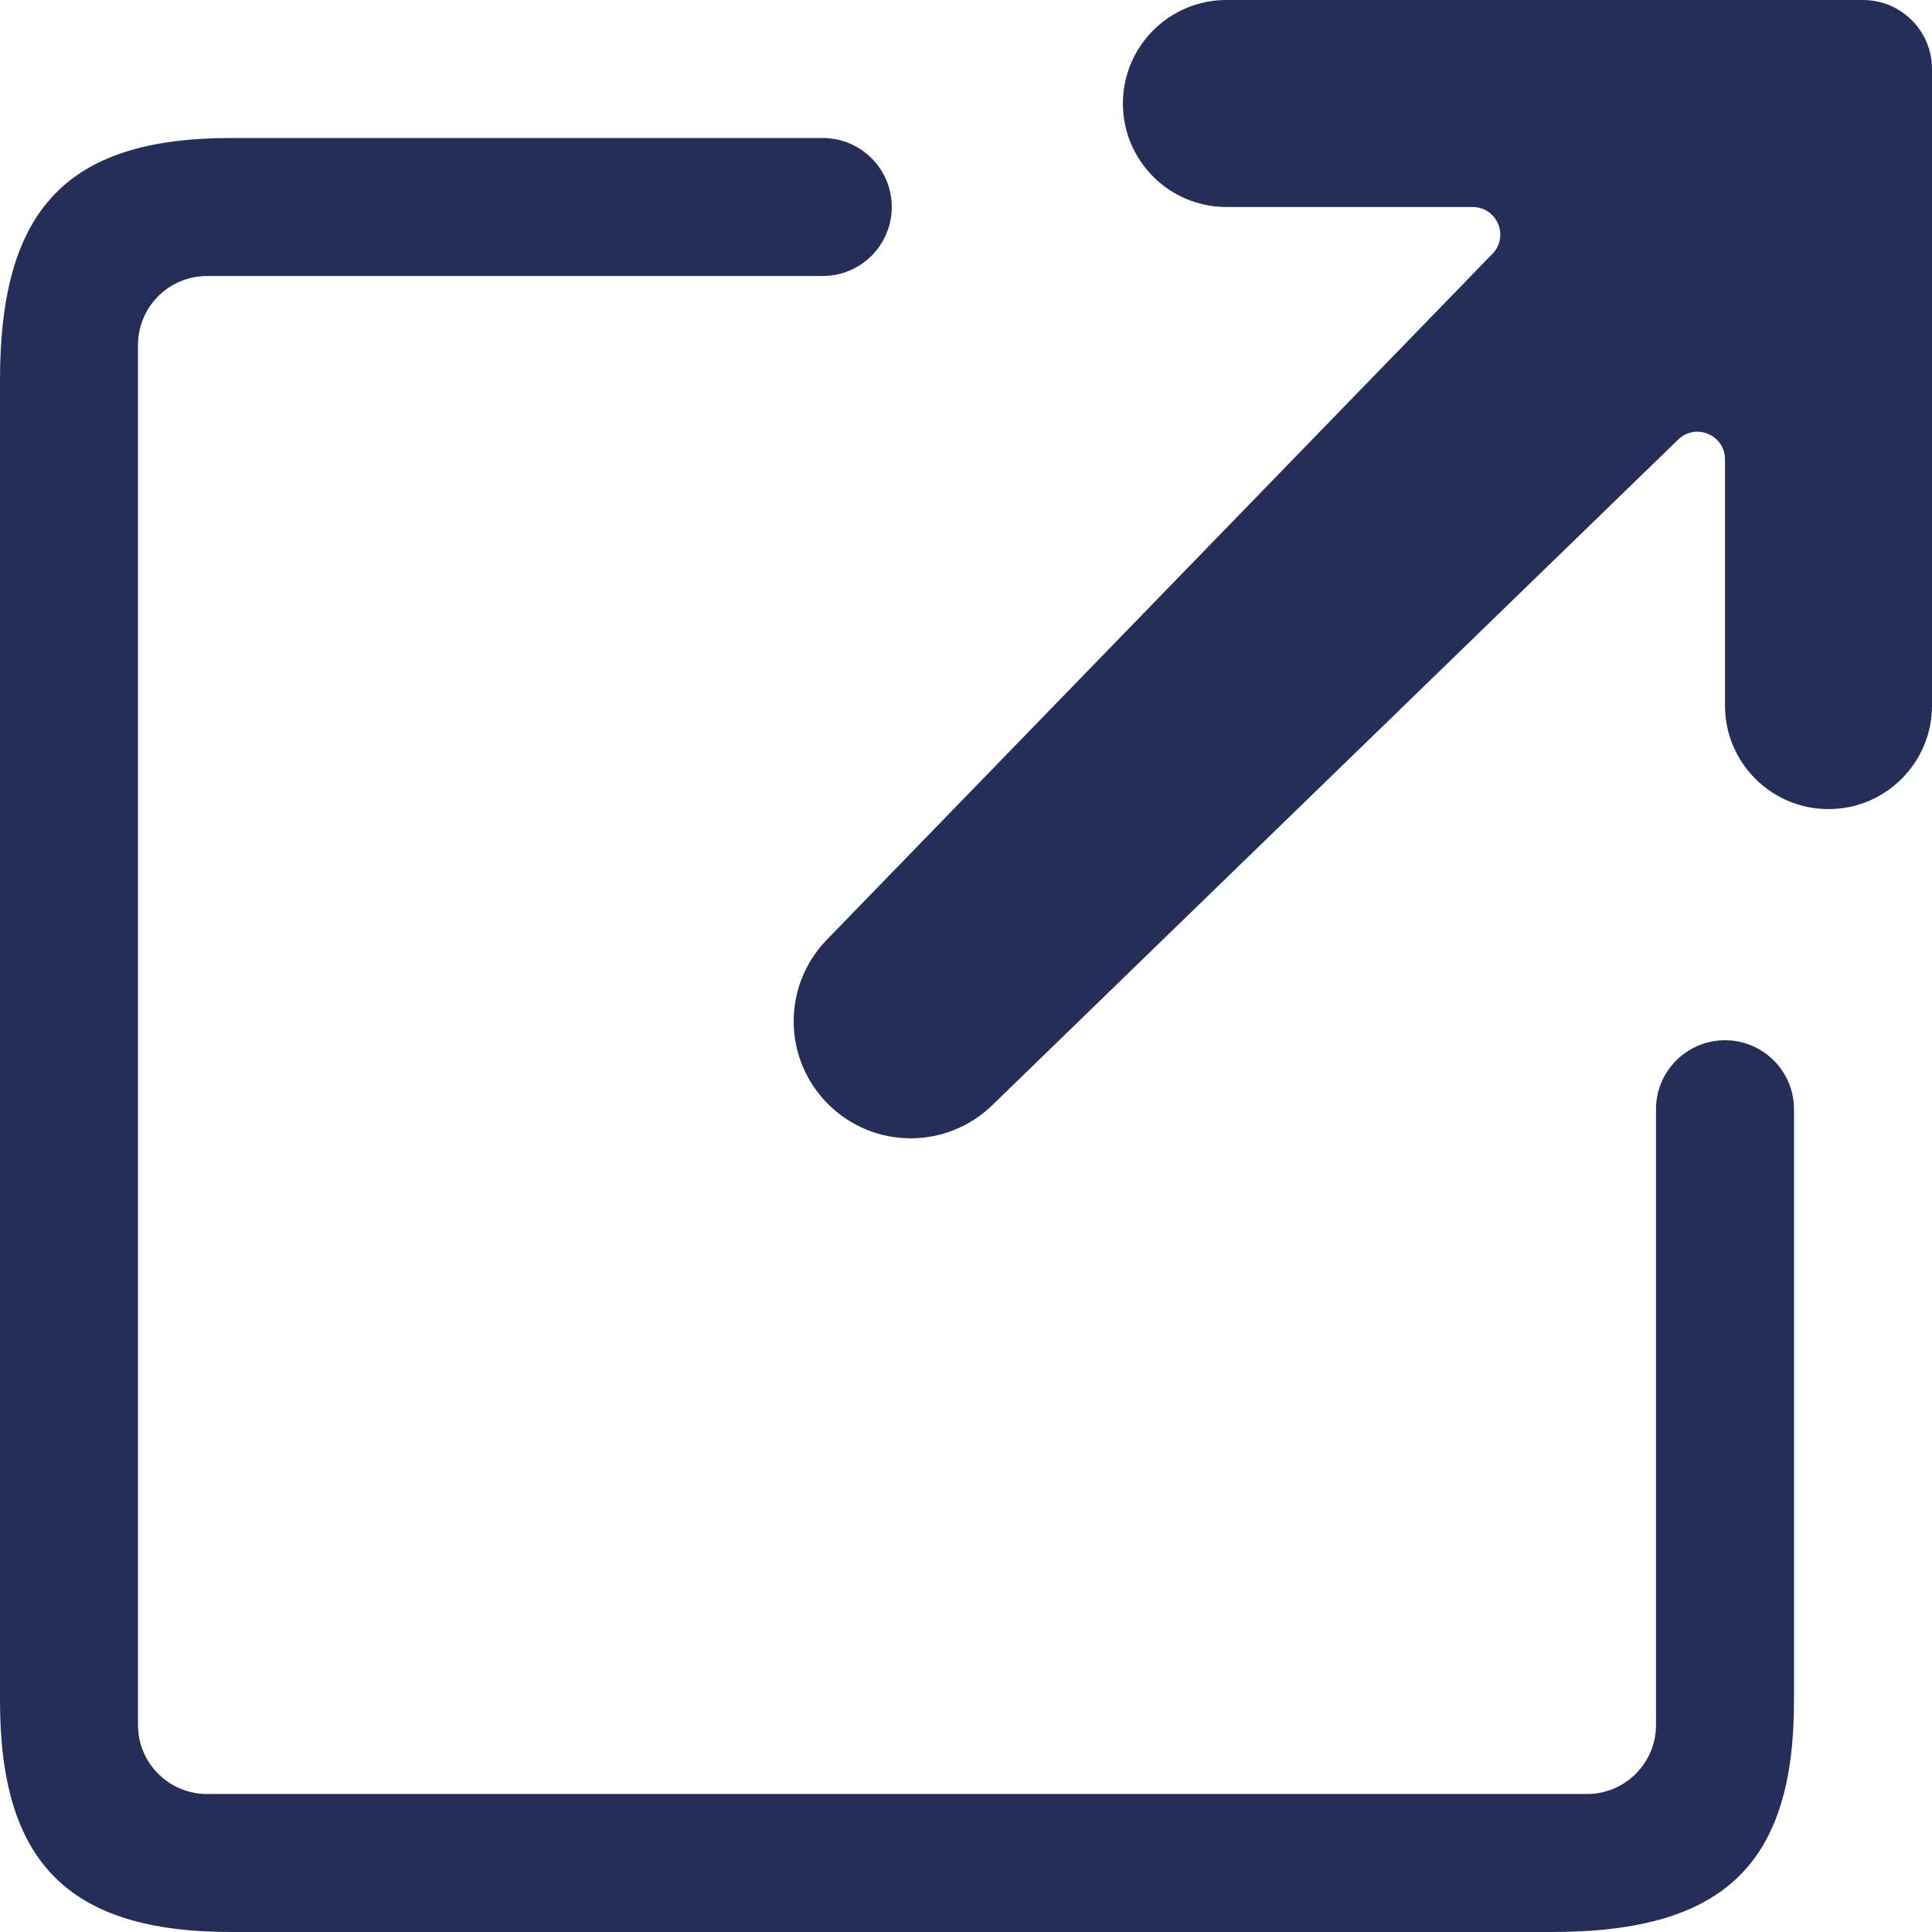 <svg width="14" height="14" viewBox="0 0 14 14" fill="none" xmlns="http://www.w3.org/2000/svg">
<g clip-path="url(#clip0_7666_79357)">
<path d="M12 12.5C12 12.776 11.776 13 11.5 13H1.5C1.224 13 1 12.776 1 12.5V2.5C1 2.224 1.224 2 1.5 2H5.962C6.238 2 6.462 1.776 6.462 1.5C6.462 1.224 6.238 1 5.962 1H1.675C0.5 1 0 1.5 0 2.752V12.325C0 13.5 0.5 14 1.675 14H11.248C12.5 14 13 13.5 13 12.325V8.038C13 7.762 12.776 7.538 12.5 7.538C12.224 7.538 12 7.762 12 8.038V12.5ZM8.887 0C8.473 0 8.137 0.336 8.137 0.75C8.137 1.164 8.473 1.5 8.887 1.5H10.671C10.848 1.5 10.938 1.712 10.815 1.839L5.991 6.81C5.668 7.143 5.672 7.672 6 8C6.328 8.328 6.857 8.332 7.19 8.009L12.161 3.185C12.288 3.062 12.5 3.152 12.5 3.329V5.113C12.5 5.527 12.836 5.863 13.25 5.863C13.664 5.863 14 5.527 14 5.113V0.5C14 0.224 13.776 0 13.5 0H8.887Z" fill="#242E59"/>
</g>
<defs>
<clipPath id="clip0_7666_79357">
<rect width="14" height="14" fill="white"/>
</clipPath>
</defs>
</svg>
